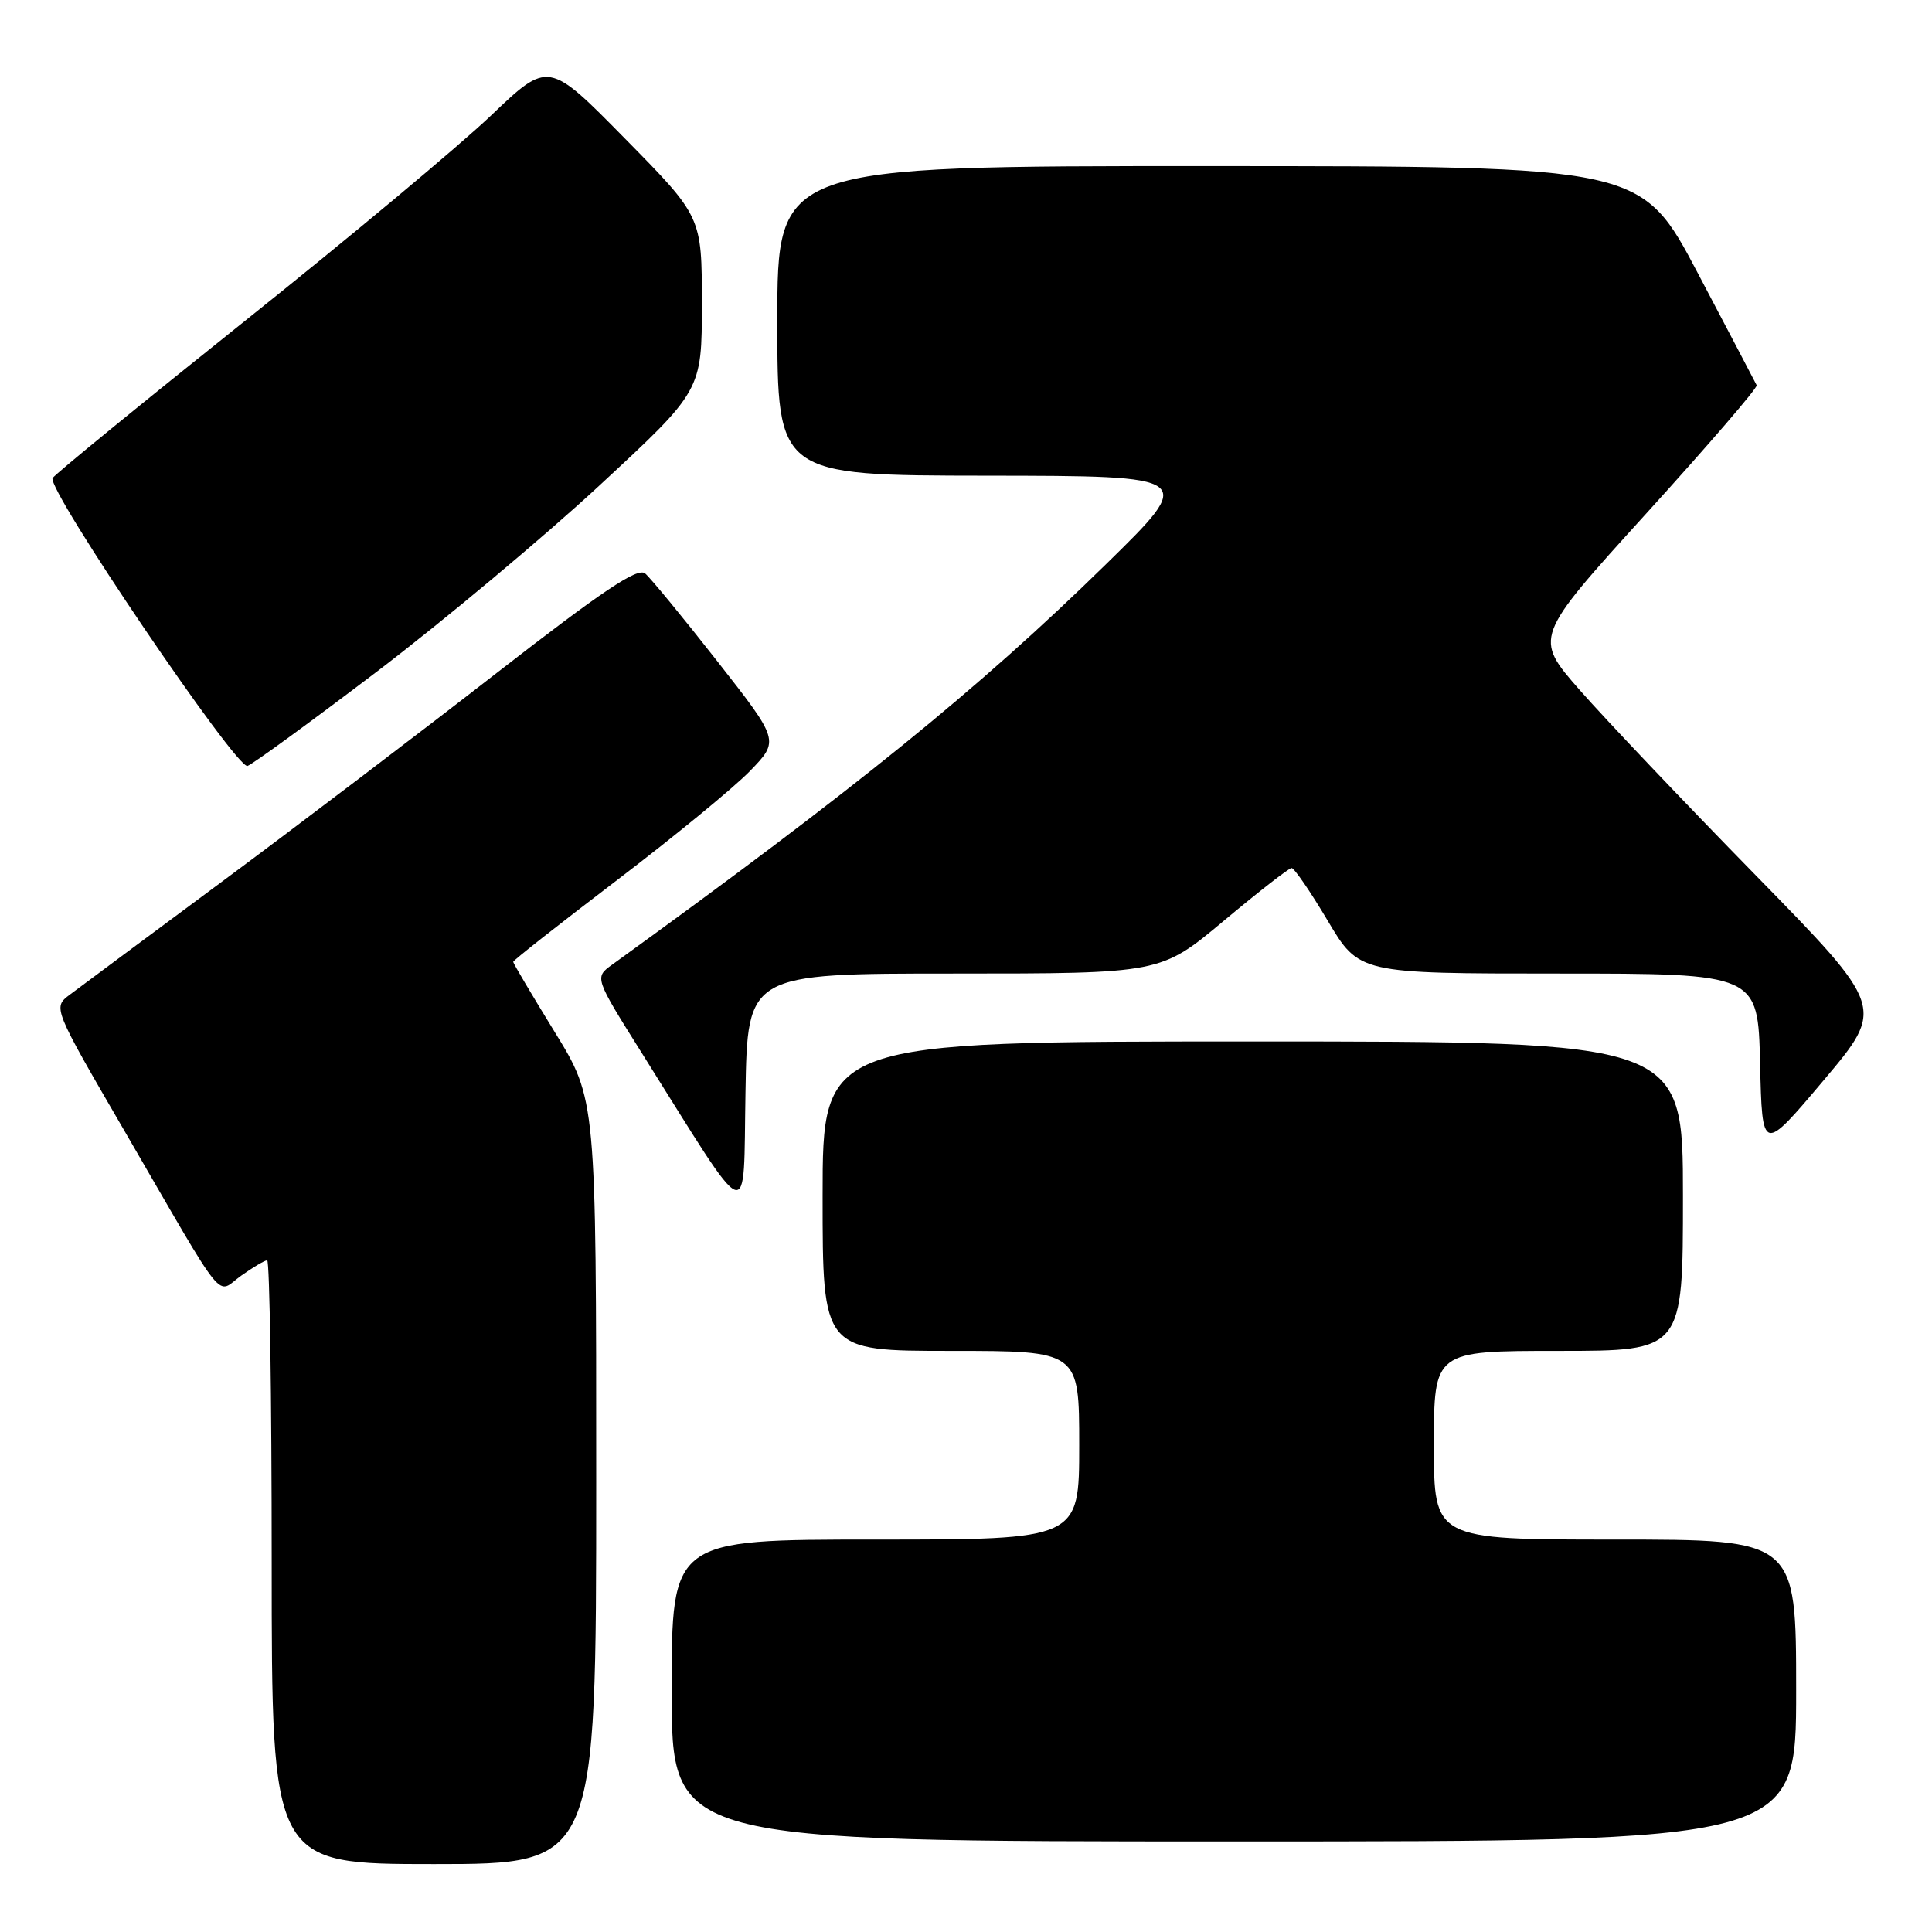 <?xml version="1.0" encoding="UTF-8" standalone="no"?>
<!DOCTYPE svg PUBLIC "-//W3C//DTD SVG 1.1//EN" "http://www.w3.org/Graphics/SVG/1.1/DTD/svg11.dtd" >
<svg xmlns="http://www.w3.org/2000/svg" xmlns:xlink="http://www.w3.org/1999/xlink" version="1.1" viewBox="0 0 256 256">
 <g >
 <path fill="currentColor"
d=" M 79.00 196.34 C 79.00 145.68 79.00 145.68 73.50 136.74 C 70.47 131.82 68.00 127.64 68.00 127.45 C 68.00 127.25 74.19 122.39 81.75 116.63 C 89.31 110.87 97.25 104.36 99.39 102.15 C 103.28 98.13 103.28 98.13 95.03 87.60 C 90.49 81.80 86.19 76.58 85.48 75.98 C 84.48 75.16 79.84 78.27 65.84 89.15 C 55.75 97.00 39.40 109.42 29.50 116.76 C 19.60 124.10 10.49 130.87 9.25 131.80 C 6.99 133.50 6.99 133.50 16.58 150.00 C 30.29 173.62 28.55 171.46 31.95 169.04 C 33.52 167.92 35.08 167.00 35.40 167.00 C 35.73 167.00 36.00 185.00 36.00 207.00 C 36.00 247.00 36.00 247.00 57.50 247.00 C 79.00 247.00 79.00 247.00 79.00 196.34 Z  M 238.00 224.00 C 238.00 204.00 238.00 204.00 214.00 204.00 C 190.00 204.00 190.00 204.00 190.00 191.50 C 190.00 179.00 190.00 179.00 206.50 179.00 C 223.00 179.00 223.00 179.00 223.00 158.50 C 223.00 138.00 223.00 138.00 166.00 138.00 C 109.00 138.00 109.00 138.00 109.00 158.50 C 109.00 179.00 109.00 179.00 126.00 179.00 C 143.00 179.00 143.00 179.00 143.00 191.50 C 143.00 204.00 143.00 204.00 116.00 204.00 C 89.00 204.00 89.00 204.00 89.00 224.00 C 89.00 244.00 89.00 244.00 163.50 244.00 C 238.00 244.00 238.00 244.00 238.00 224.00 Z  M 126.43 129.00 C 153.80 129.00 153.80 129.00 162.15 122.02 C 166.74 118.18 170.79 115.03 171.14 115.02 C 171.49 115.01 173.64 118.15 175.93 122.00 C 180.09 129.00 180.09 129.00 206.51 129.00 C 232.94 129.00 232.94 129.00 233.22 140.90 C 233.50 152.80 233.50 152.80 241.64 143.15 C 249.78 133.50 249.78 133.50 232.64 115.98 C 223.21 106.35 212.74 95.32 209.36 91.48 C 203.22 84.48 203.22 84.48 218.13 68.05 C 226.33 59.02 232.92 51.37 232.77 51.05 C 232.62 50.74 229.12 44.07 225.00 36.25 C 217.50 22.02 217.50 22.02 160.25 22.01 C 103.00 22.00 103.00 22.00 103.00 42.50 C 103.00 63.00 103.00 63.00 130.75 63.03 C 158.50 63.06 158.50 63.06 146.50 74.81 C 129.62 91.33 113.37 104.51 81.13 127.81 C 78.76 129.52 78.76 129.52 85.03 139.51 C 99.82 163.07 98.46 162.55 98.78 144.75 C 99.05 129.00 99.05 129.00 126.43 129.00 Z  M 50.02 88.93 C 58.77 82.27 72.02 71.19 79.46 64.30 C 93.00 51.77 93.00 51.77 93.00 40.24 C 93.00 28.71 93.00 28.71 82.83 18.38 C 72.67 8.05 72.67 8.05 65.08 15.29 C 60.91 19.27 46.24 31.52 32.47 42.51 C 18.70 53.51 7.23 62.88 6.97 63.35 C 6.16 64.80 31.37 102.01 32.80 101.49 C 33.52 101.23 41.27 95.58 50.02 88.93 Z "/>
</g>
</svg>